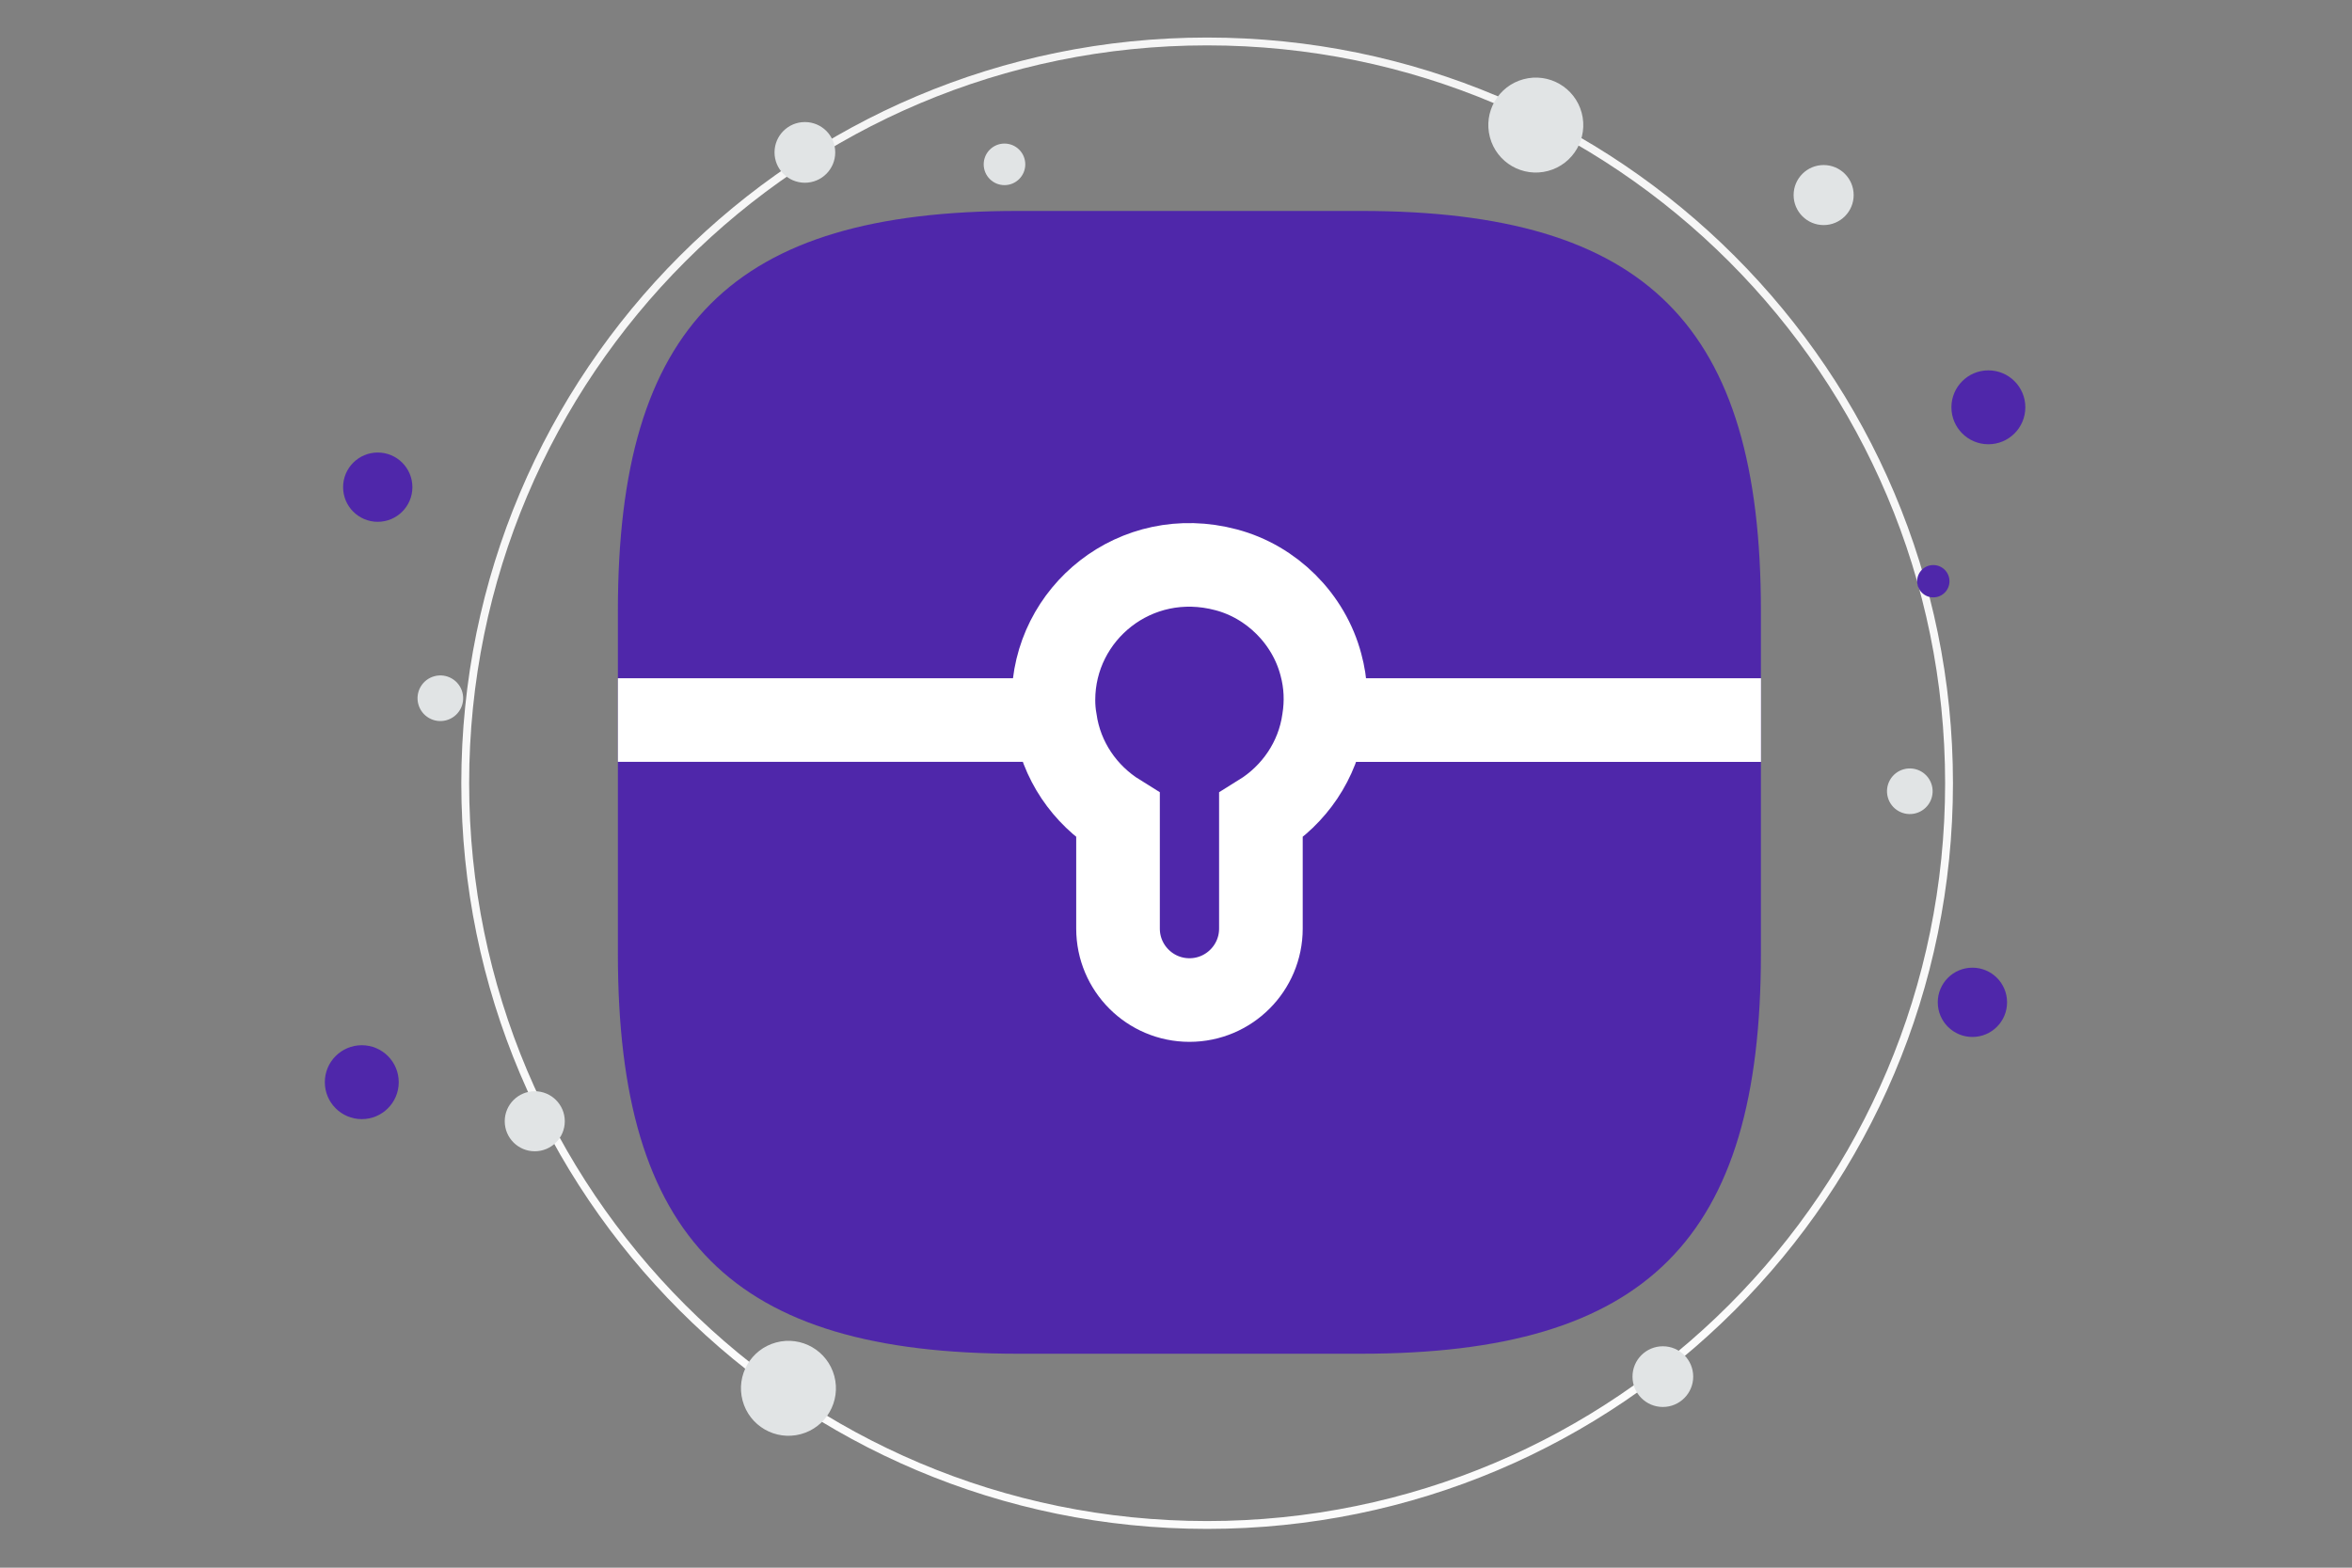 <svg width="900" height="600" viewBox="0 0 900 600" fill="none" xmlns="http://www.w3.org/2000/svg">
<rect x="0" y="0" width="900" height="600" fill="#808080" stroke="none"/>
<g clip-path="url(#clip0_1235_29043)">
<path d="M461.914 583.653C618.704 583.653 745.807 456.55 745.807 299.76C745.807 142.97 618.704 15.867 461.914 15.867C305.124 15.867 178.021 142.97 178.021 299.76C178.021 456.55 305.124 583.653 461.914 583.653Z" stroke="url(#paint0_linear_1235_29043)" stroke-width="3"/>
<path d="M449.698 377.222C431.382 373.212 423.392 354.663 417.009 322.993C412.214 299.174 407.531 277.547 413.109 250.571C417.008 231.691 425.048 215.24 433.797 202.357C443.275 188.396 453.307 169.884 469.66 172.49C492.124 176.075 525.371 226.202 514.707 287.939C502.984 355.759 467.601 381.148 449.698 377.222Z" fill="url(#paint1_linear_1235_29043)"/>
<path d="M760.858 141.747C753.048 141.747 746.716 148.079 746.716 155.889C746.716 163.7 753.048 170.031 760.858 170.031C768.668 170.031 775 163.7 775 155.889C775 148.079 768.668 141.747 760.858 141.747Z" fill="#4F27AA"/>
<path d="M144.545 199.711C137.223 199.711 131.287 193.776 131.287 186.453C131.287 179.131 137.223 173.195 144.545 173.195C151.867 173.195 157.803 179.131 157.803 186.453C157.803 193.776 151.867 199.711 144.545 199.711Z" fill="#4F27AA"/>
<path d="M662.483 261.577C659.066 261.577 656.296 258.807 656.296 255.39C656.296 251.973 659.066 249.203 662.483 249.203C665.9 249.203 668.67 251.973 668.67 255.39C668.67 258.807 665.9 261.577 662.483 261.577Z" fill="#4F27AA"/>
<path d="M514.926 515.121C510.533 515.121 506.971 511.559 506.971 507.166C506.971 502.773 510.533 499.211 514.926 499.211C519.319 499.211 522.881 502.773 522.881 507.166C522.881 511.559 519.319 515.121 514.926 515.121Z" fill="#E1E4E5"/>
<path d="M204.628 440.628C198.282 440.628 193.138 435.484 193.138 429.138C193.138 422.793 198.282 417.648 204.628 417.648C210.974 417.648 216.118 422.793 216.118 429.138C216.118 435.484 210.974 440.628 204.628 440.628Z" fill="#E1E4E5"/>
<path d="M275.052 164.025C270.222 164.025 266.307 160.11 266.307 155.28C266.307 150.45 270.222 146.535 275.052 146.535C279.882 146.535 283.797 150.45 283.797 155.28C283.797 160.11 279.882 164.025 275.052 164.025Z" fill="#E1E4E5"/>
<path d="M365.013 385.628C359.644 385.628 355.291 381.275 355.291 375.906C355.291 370.536 359.644 366.184 365.013 366.184C370.382 366.184 374.735 370.536 374.735 375.906C374.735 381.275 370.382 385.628 365.013 385.628Z" fill="#E1E4E5"/>
<path d="M176.935 264.977C178.183 269.634 175.419 274.422 170.761 275.67C166.103 276.918 161.316 274.154 160.068 269.496C158.82 264.838 161.584 260.051 166.241 258.803C170.899 257.555 175.687 260.319 176.935 264.977Z" fill="#E1E4E5"/>
<path d="M307.989 69.941C301.574 69.941 296.374 64.741 296.374 58.326C296.374 51.911 301.574 46.711 307.989 46.711C314.404 46.711 319.604 51.911 319.604 58.326C319.604 64.741 314.404 69.941 307.989 69.941Z" fill="#E1E4E5"/>
<path d="M588.263 424.95C583.329 424.95 579.329 421.75 579.329 417.803C579.329 413.856 583.329 410.656 588.263 410.656C593.197 410.656 597.197 413.856 597.197 417.803C597.197 421.75 593.197 424.95 588.263 424.95Z" fill="#E1E4E5"/>
<path d="M605.232 43.165C607.829 52.858 602.077 62.821 592.384 65.418C582.691 68.016 572.728 62.264 570.13 52.57C567.533 42.877 573.285 32.914 582.979 30.317C592.672 27.72 602.635 33.472 605.232 43.165Z" fill="#E1E4E5"/>
<path d="M449.599 192.848C467.915 196.857 475.905 215.407 482.287 247.077C487.083 270.896 491.766 292.523 486.188 319.499C482.289 338.378 474.249 354.83 465.5 367.713C456.022 381.673 445.99 400.186 429.637 397.579C407.173 393.995 373.926 343.867 384.59 282.131C396.313 214.311 431.696 188.922 449.599 192.848Z" fill="url(#paint2_linear_1235_29043)"/>
<path d="M138.438 428.323C146.248 428.323 152.58 421.991 152.58 414.181C152.58 406.371 146.248 400.039 138.438 400.039C130.628 400.039 124.296 406.371 124.296 414.181C124.296 421.991 130.628 428.323 138.438 428.323Z" fill="#4F27AA"/>
<path d="M754.752 370.359C762.074 370.359 768.01 376.295 768.01 383.617C768.01 390.939 762.074 396.875 754.752 396.875C747.43 396.875 741.494 390.939 741.494 383.617C741.494 376.295 747.43 370.359 754.752 370.359Z" fill="#4F27AA"/>
<path d="M739.783 216.263C743.2 216.263 745.97 219.033 745.97 222.45C745.97 225.867 743.2 228.637 739.783 228.637C736.366 228.637 733.596 225.867 733.596 222.45C733.596 219.033 736.366 216.263 739.783 216.263Z" fill="#4F27AA"/>
<path d="M384.371 54.946C388.764 54.946 392.326 58.507 392.326 62.901C392.326 67.294 388.764 70.856 384.371 70.856C379.978 70.856 376.416 67.294 376.416 62.901C376.416 58.507 379.978 54.946 384.371 54.946Z" fill="#E1E4E5"/>
<path d="M697.821 63.164C704.167 63.164 709.311 68.309 709.311 74.654C709.311 81 704.167 86.144 697.821 86.144C691.475 86.144 686.331 81 686.331 74.654C686.331 68.309 691.475 63.164 697.821 63.164Z" fill="#E1E4E5"/>
<path d="M624.245 406.041C629.075 406.041 632.99 409.957 632.99 414.786C632.99 419.616 629.075 423.531 624.245 423.531C619.415 423.531 615.5 419.616 615.5 414.786C615.5 409.957 619.415 406.041 624.245 406.041Z" fill="#E1E4E5"/>
<path d="M534.284 184.443C539.653 184.443 544.006 188.795 544.006 194.165C544.006 199.534 539.653 203.887 534.284 203.887C528.915 203.887 524.562 199.534 524.562 194.165C524.562 188.795 528.915 184.443 534.284 184.443Z" fill="#E1E4E5"/>
<path d="M722.362 305.094C721.114 300.436 723.878 295.649 728.536 294.401C733.193 293.153 737.981 295.917 739.229 300.574C740.477 305.232 737.713 310.02 733.055 311.268C728.398 312.516 723.61 309.752 722.362 305.094Z" fill="#E1E4E5"/>
<path d="M636.297 515.258C642.712 515.258 647.912 520.458 647.912 526.873C647.912 533.288 642.712 538.488 636.297 538.488C629.882 538.488 624.682 533.288 624.682 526.873C624.682 520.458 629.882 515.258 636.297 515.258Z" fill="#E1E4E5"/>
<path d="M311.034 145.116C315.968 145.116 319.968 148.316 319.968 152.263C319.968 156.21 315.968 159.41 311.034 159.41C306.1 159.41 302.1 156.21 302.1 152.263C302.1 148.316 306.1 145.116 311.034 145.116Z" fill="#E1E4E5"/>
<path d="M284.151 536.05C281.553 526.357 287.306 516.394 296.999 513.796C306.692 511.199 316.655 516.951 319.252 526.644C321.85 536.338 316.097 546.301 306.404 548.898C296.711 551.495 286.748 545.743 284.151 536.05Z" fill="#E1E4E5"/>
<path d="M389.519 518.112H520.734C630.079 518.112 673.818 474.374 673.818 365.028V233.814C673.818 124.468 630.079 80.731 520.734 80.731H389.519C280.174 80.731 236.435 124.468 236.435 233.814V365.028C236.435 474.374 280.174 518.112 389.519 518.112Z" fill="#4F27AA"/>
<path d="M673.852 275.588H506.553M403.734 275.585H236.435M506.543 275.587C504.356 291.114 495.171 304.236 482.487 312.109V355.409C482.487 370.499 470.24 382.746 455.151 382.746C440.061 382.746 427.814 370.499 427.814 355.409V312.109C415.13 304.236 405.945 291.114 403.758 275.587C403.321 273.182 403.102 270.557 403.102 267.933C403.102 234.692 434.594 208.886 469.147 218.071C486.642 222.664 500.857 236.879 505.449 254.374C507.418 261.591 507.637 268.808 506.543 275.587V275.587Z" stroke="white" stroke-width="32" stroke-miterlimit="10"/>
</g>
<defs>
<linearGradient id="paint0_linear_1235_29043" x1="474.084" y1="905.168" x2="456.484" y2="-606.551" gradientUnits="userSpaceOnUse">
<stop stop-color="white"/>
<stop offset="1" stop-color="#EEEEEE"/>
</linearGradient>
<linearGradient id="paint1_linear_1235_29043" x1="330.315" y1="348.996" x2="657.738" y2="164.038" gradientUnits="userSpaceOnUse">
<stop stop-color="white"/>
<stop offset="1" stop-color="#EEEEEE"/>
</linearGradient>
<linearGradient id="paint2_linear_1235_29043" x1="568.982" y1="221.074" x2="241.559" y2="406.03" gradientUnits="userSpaceOnUse">
<stop stop-color="white"/>
<stop offset="1" stop-color="#EEEEEE"/>
</linearGradient>
<clipPath id="clip0_1235_29043">
<rect width="900" height="600" fill="white"/>
</clipPath>
</defs>
</svg>
